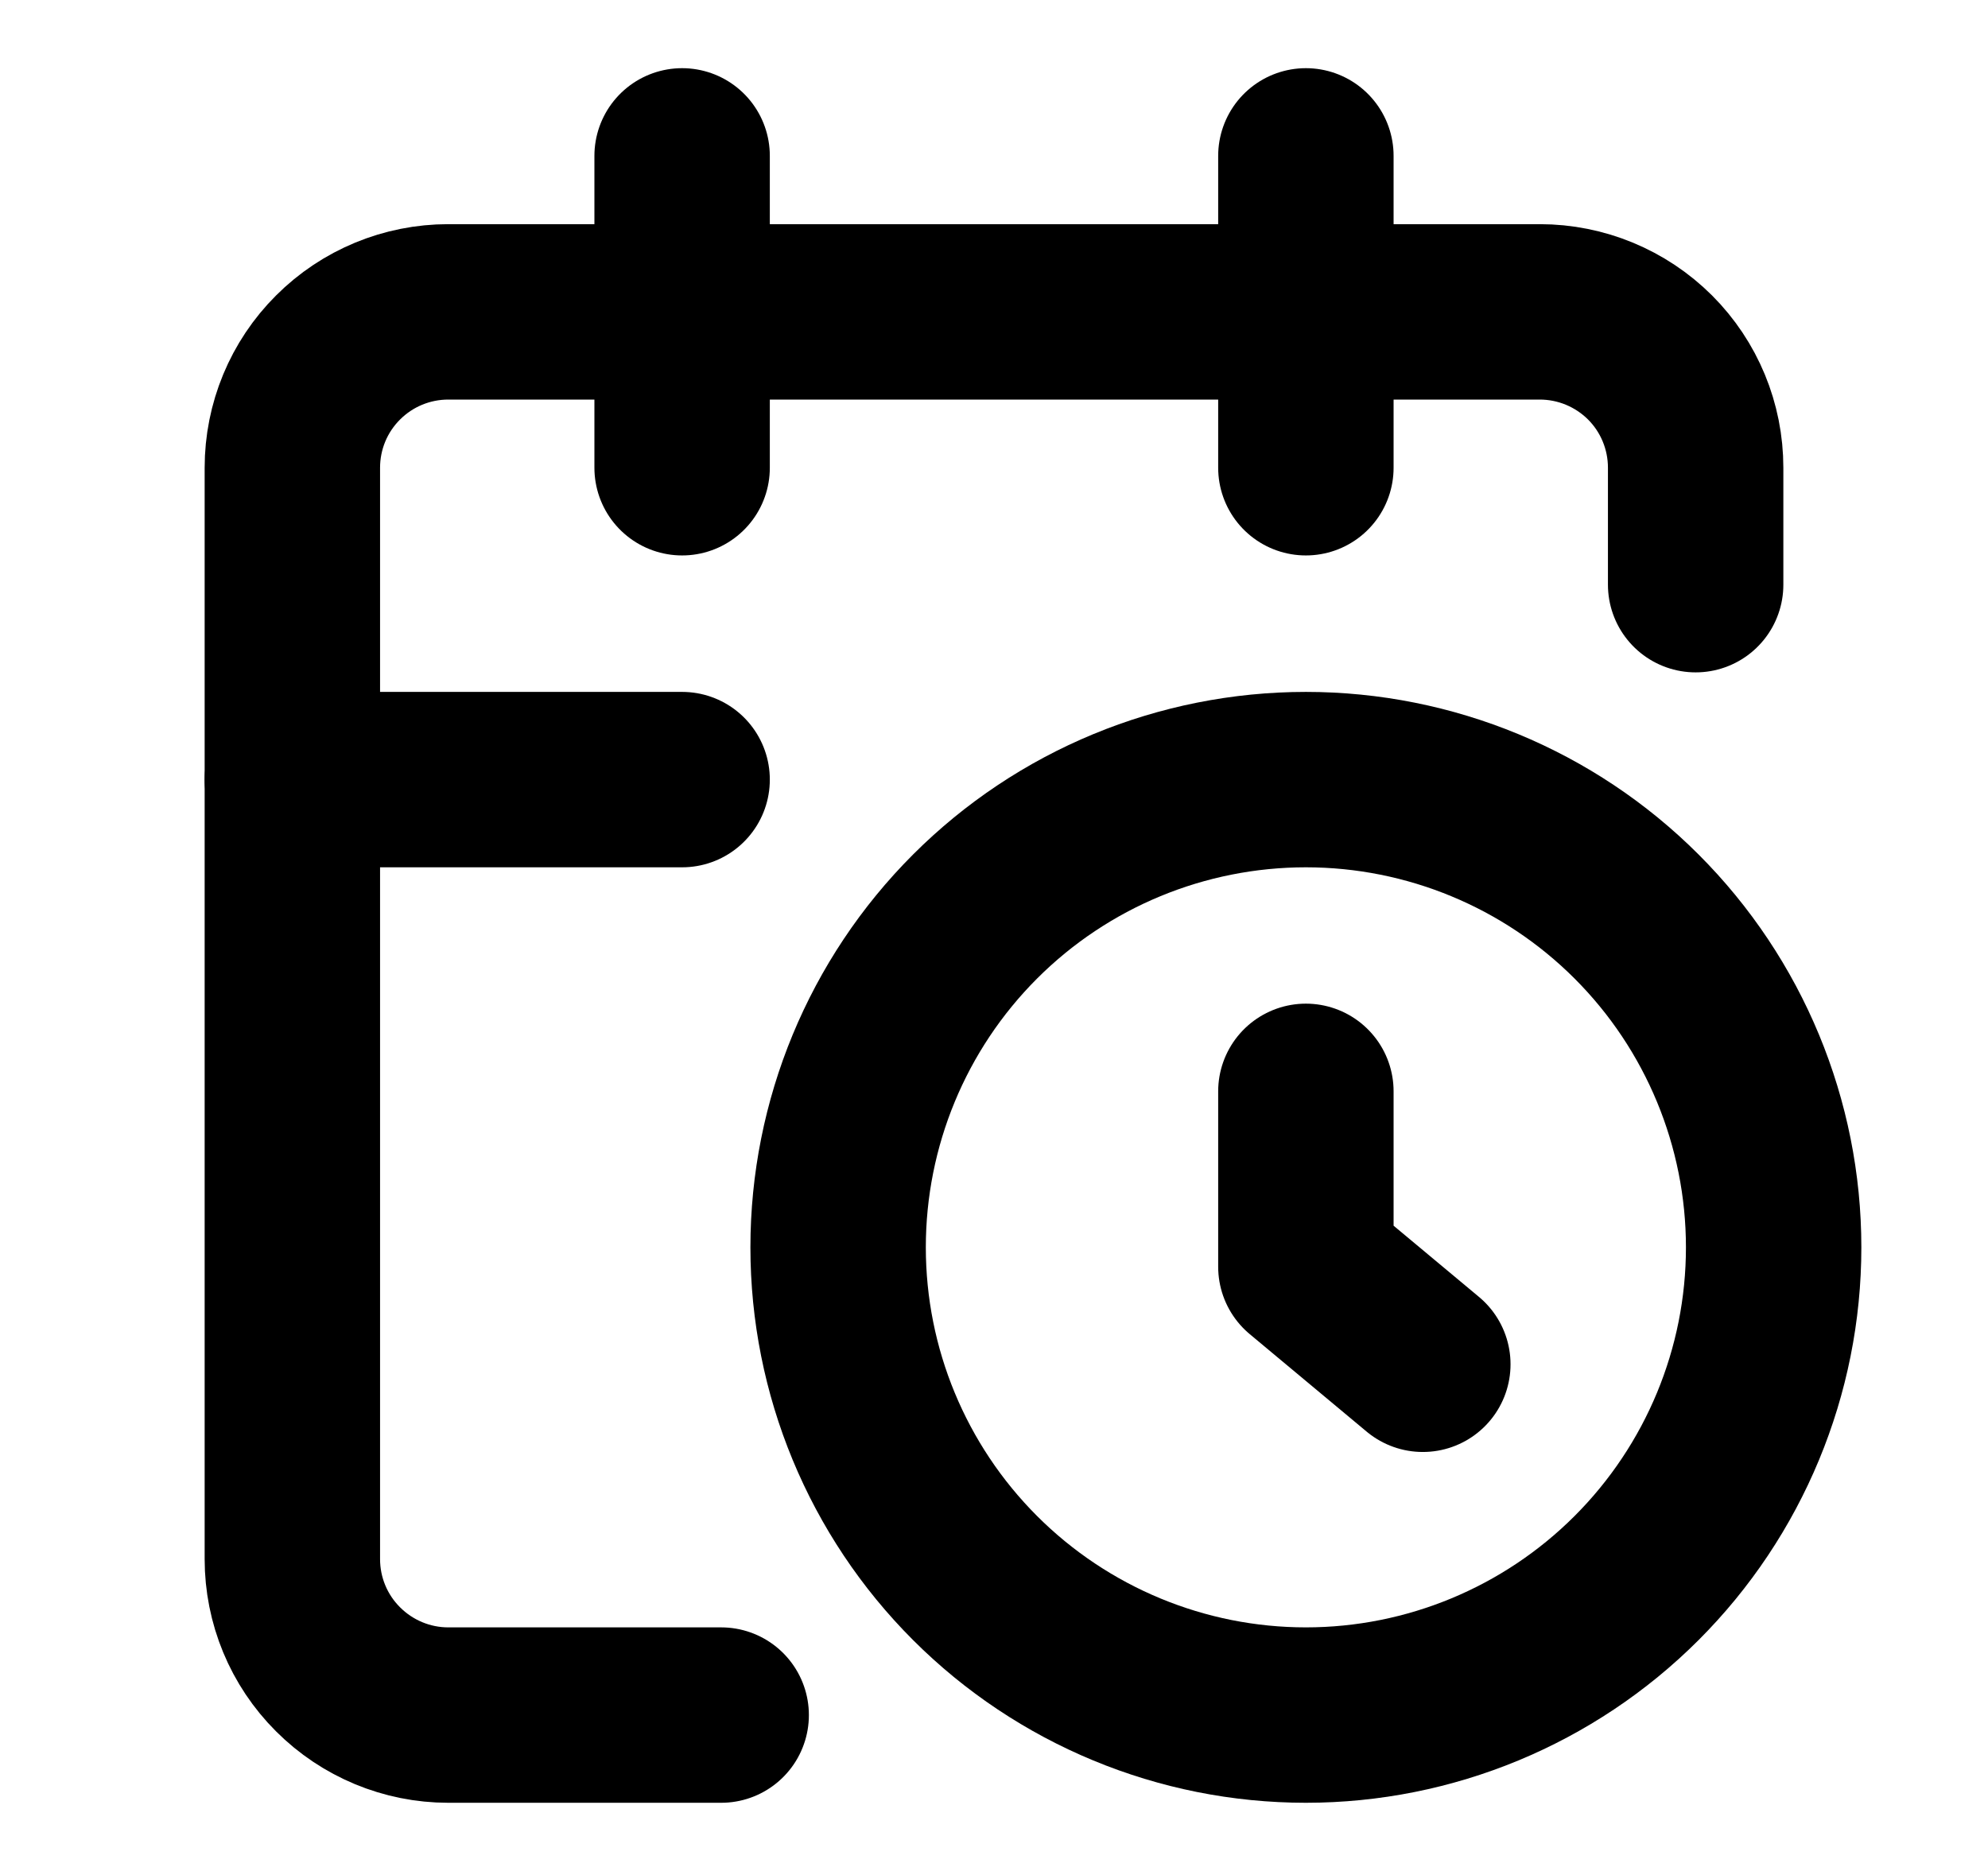 <svg viewBox="0 0 17 16" fill="none" xmlns="http://www.w3.org/2000/svg">
<path d="M14.5 5V4C14.5 3.646 14.36 3.307 14.11 3.057C13.859 2.807 13.52 2.667 13.167 2.667H3.833C3.48 2.667 3.141 2.807 2.891 3.057C2.64 3.307 2.5 3.646 2.5 4V13.333C2.5 13.687 2.64 14.026 2.891 14.276C3.141 14.526 3.48 14.667 3.833 14.667H6.167" stroke="currentColor" stroke-width="1.5" stroke-linecap="round" stroke-linejoin="round"/>
<path d="M11.167 1.333V4" stroke="currentColor" stroke-width="1.5" stroke-linecap="round" stroke-linejoin="round"/>
<path d="M5.833 1.333V4" stroke="currentColor" stroke-width="1.5" stroke-linecap="round" stroke-linejoin="round"/>
<path d="M2.5 6.667H5.833" stroke="currentColor" stroke-width="1.5" stroke-linecap="round" stroke-linejoin="round"/>
<path d="M12.167 11.667L11.167 10.833V9.333" stroke="currentColor" stroke-width="1.5" stroke-linecap="round" stroke-linejoin="round"/>
<path d="M15.167 10.667C15.167 11.728 14.745 12.745 13.995 13.495C13.245 14.245 12.227 14.667 11.167 14.667C10.106 14.667 9.088 14.245 8.338 13.495C7.588 12.745 7.167 11.728 7.167 10.667C7.167 9.606 7.588 8.588 8.338 7.838C9.088 7.088 10.106 6.667 11.167 6.667C12.227 6.667 13.245 7.088 13.995 7.838C14.745 8.588 15.167 9.606 15.167 10.667Z" stroke="currentColor" stroke-width="1.5" stroke-linecap="round" stroke-linejoin="round"/>
</svg>
